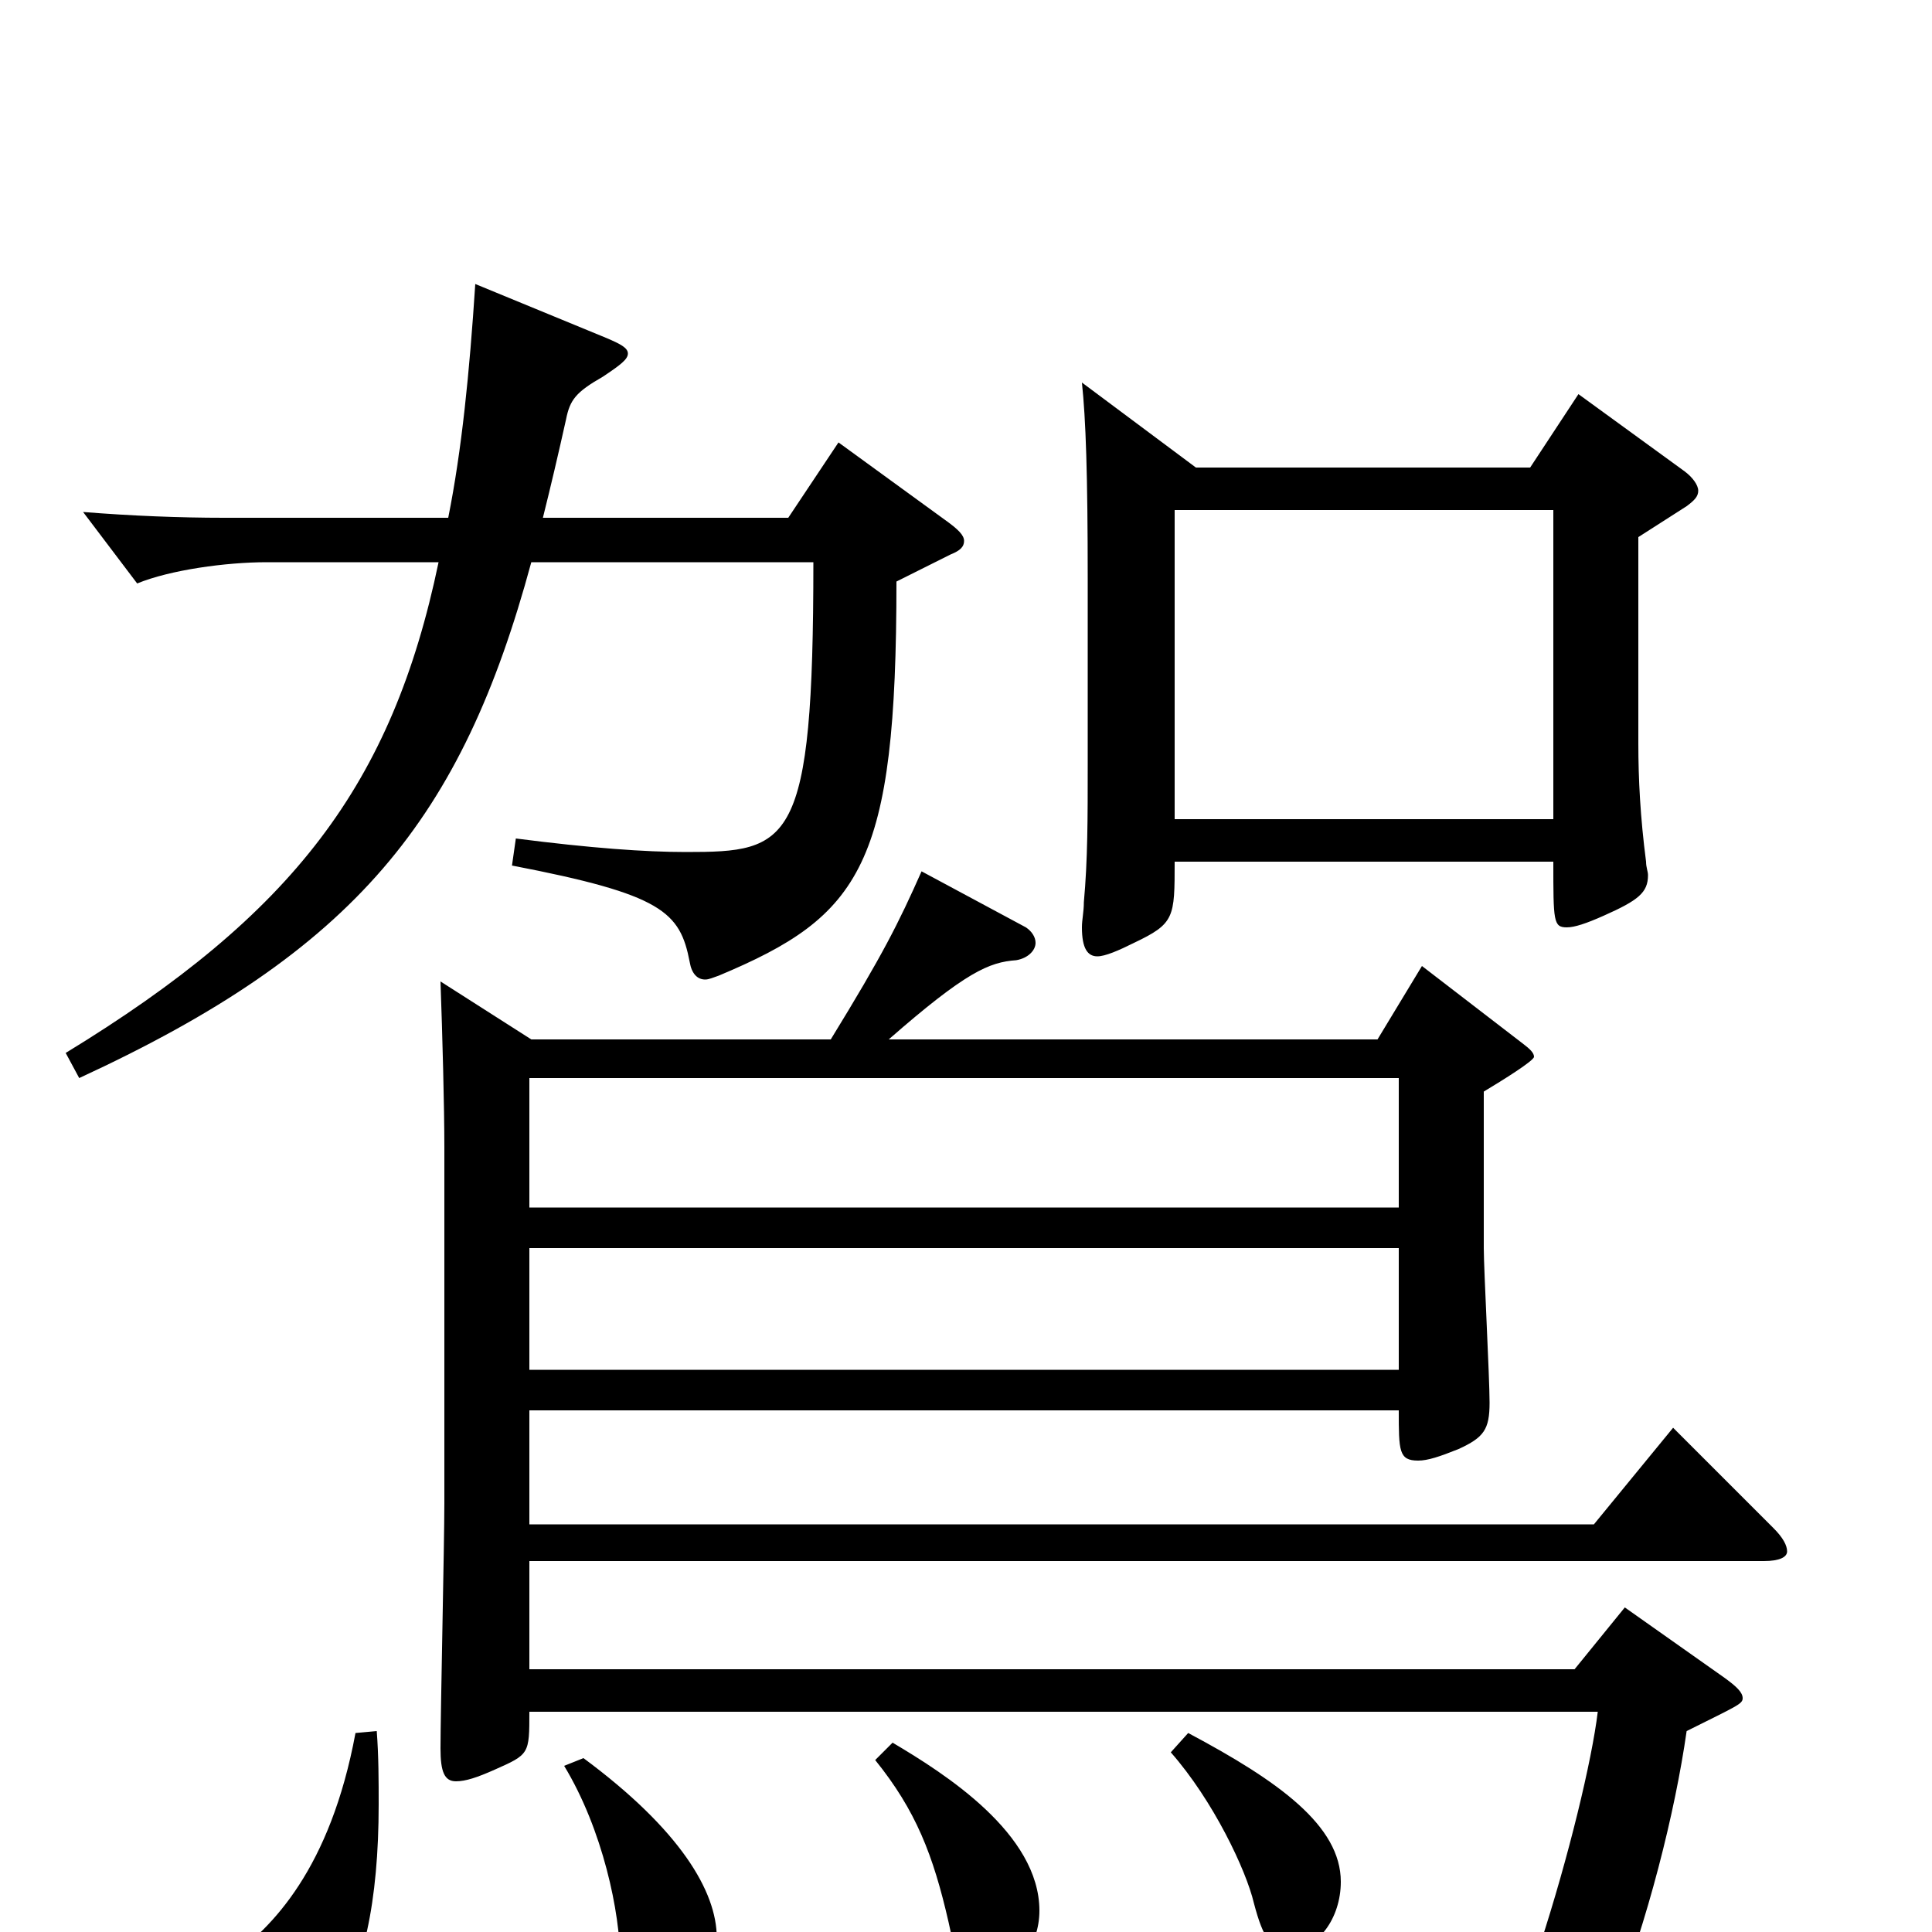<svg xmlns="http://www.w3.org/2000/svg" viewBox="0 -1000 1000 1000">
	<path fill="#000000" d="M275 -462L228 -492C229 -464 230 -427 230 -406V-222C230 -202 228 -113 228 -95C228 -83 230 -78 236 -78C241 -78 247 -80 256 -84C274 -92 274 -92 274 -114H827C824 -89 812 -39 797 7C791 24 781 32 754 32C737 32 713 29 679 22L675 33C729 52 750 64 754 88C756 98 759 101 763 101C764 101 766 100 767 100C804 87 822 73 834 42C853 -6 867 -62 873 -104C899 -117 902 -118 902 -121C902 -124 899 -127 892 -132L841 -168L815 -136H274V-192H913C921 -192 925 -194 925 -197C925 -200 923 -204 918 -209L866 -261L825 -211H274V-270H724C724 -249 724 -244 734 -244C739 -244 745 -246 755 -250C768 -256 771 -260 771 -274C771 -287 768 -343 768 -354V-435C778 -441 794 -451 794 -453C794 -455 792 -457 788 -460L736 -500L713 -462H460C500 -497 512 -502 526 -503C532 -504 536 -508 536 -512C536 -515 534 -518 531 -520L477 -549C465 -522 457 -506 430 -462ZM274 -375V-442H724V-375ZM274 -291V-354H724V-291ZM292 -86C312 -53 321 -10 321 15C321 33 327 42 339 42C352 42 371 26 371 3C371 -21 352 -53 302 -90ZM453 -89C474 -63 483 -40 491 -5C496 19 498 23 511 23C526 23 538 7 538 -11C538 -51 489 -82 462 -98ZM606 -93C628 -68 645 -32 649 -15C654 4 658 9 668 9C682 9 694 -7 694 -26C694 -55 662 -78 615 -103ZM41 -442C184 -508 239 -576 275 -709H421C421 -562 409 -559 355 -559C334 -559 306 -561 267 -566L265 -552C343 -537 352 -528 357 -502C358 -496 361 -493 365 -493C367 -493 369 -494 372 -495C446 -526 464 -552 464 -699L492 -713C497 -715 499 -717 499 -720C499 -723 496 -726 489 -731L434 -771L408 -732H281C285 -748 289 -765 293 -783C295 -793 298 -797 312 -805C321 -811 325 -814 325 -817C325 -820 321 -822 314 -825L246 -853C243 -807 239 -767 232 -732H116C93 -732 68 -733 43 -735L71 -698C88 -705 117 -709 138 -709H227C203 -594 152 -527 34 -455ZM848 -722L873 -738C877 -741 879 -743 879 -746C879 -749 876 -753 872 -756L817 -796L792 -758H619L560 -802C562 -783 563 -755 563 -700V-605C563 -576 563 -555 561 -533C561 -528 560 -524 560 -520C560 -509 563 -505 568 -505C572 -505 579 -508 587 -512C608 -522 608 -525 608 -554H804C804 -523 804 -520 811 -520C815 -520 821 -522 830 -526C848 -534 853 -538 853 -547C853 -549 852 -551 852 -554C849 -577 848 -597 848 -615ZM608 -736H804V-576H608ZM184 -103C171 -33 141 -2 118 14C101 24 94 34 94 43C94 55 110 67 127 67C142 67 158 59 172 42C188 22 196 -16 196 -66C196 -78 196 -91 195 -104Z"/>
</svg>